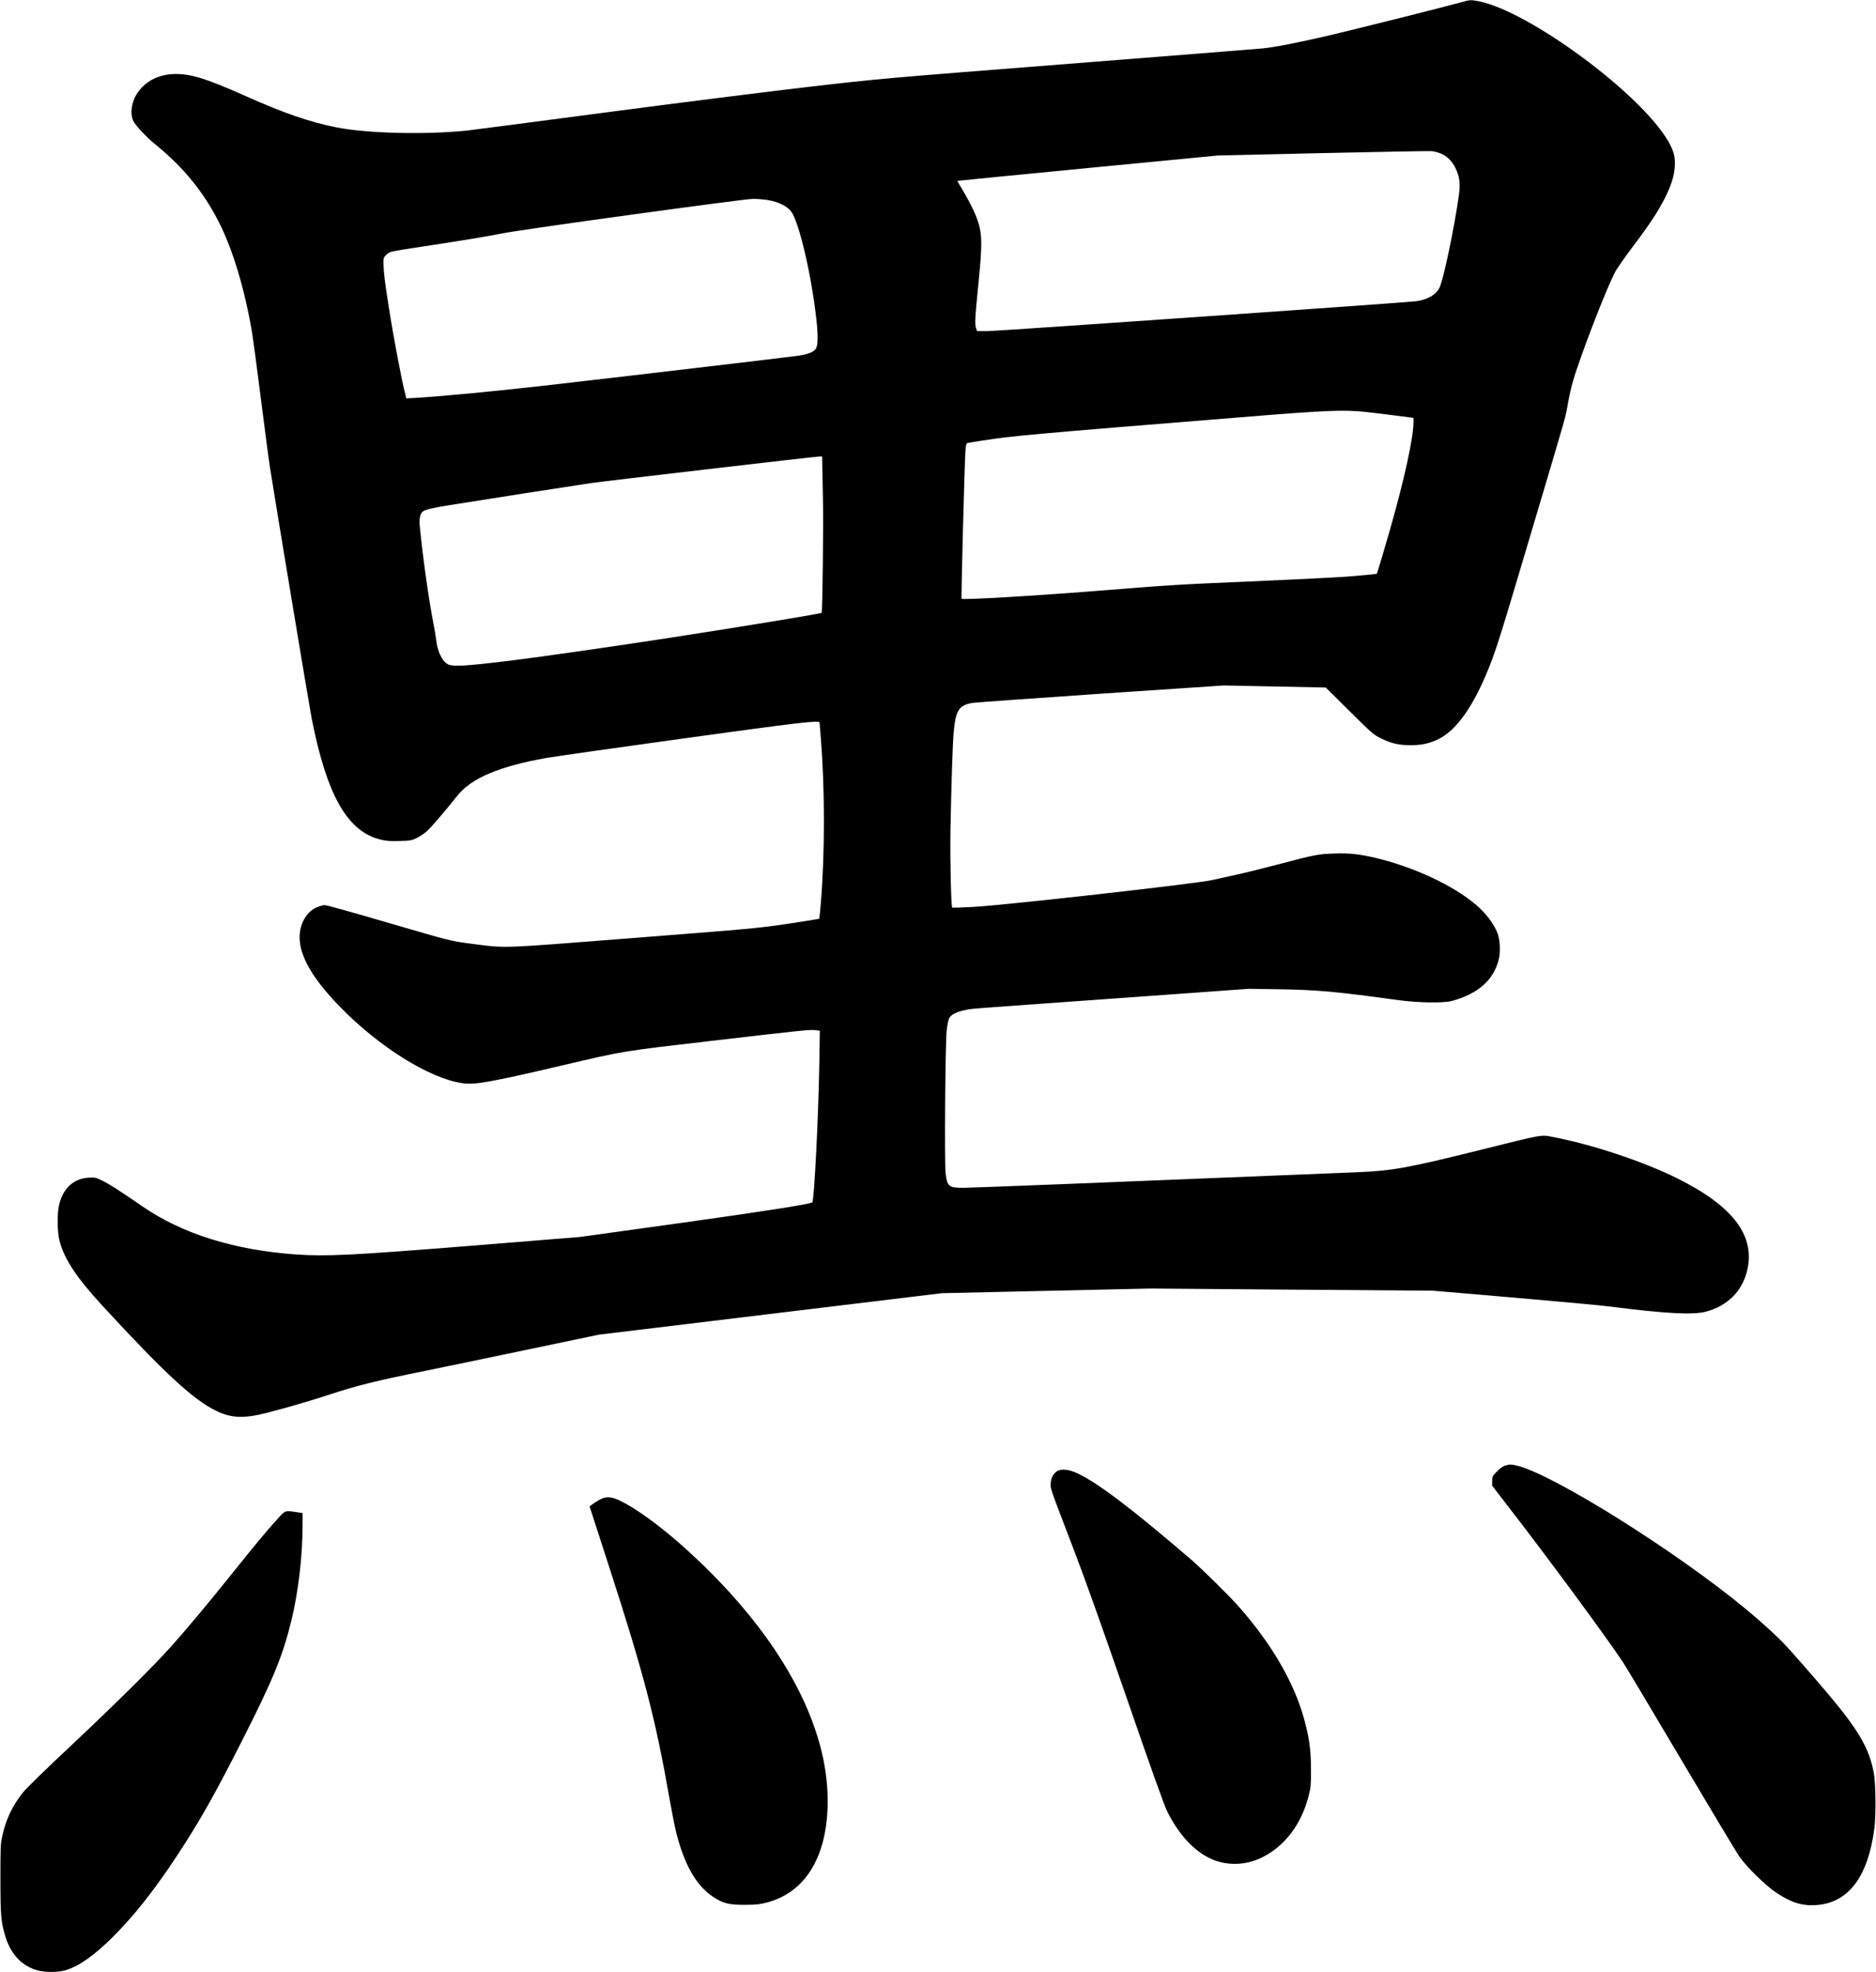 <?xml version="1.0" encoding="UTF-8" standalone="no"?>
<svg width="2170px" height="2281px" viewBox="0 0 2170 2281" version="1.1" xmlns="http://www.w3.org/2000/svg" xmlns:xlink="http://www.w3.org/1999/xlink" xmlns:sketch="http://www.bohemiancoding.com/sketch/ns">
    <!-- Generator: Sketch 3.0.4 (8054) - http://www.bohemiancoding.com/sketch -->
    <title>Slice 2</title>
    <desc>Created with Sketch.</desc>
    <defs></defs>
    <g id="Page-1" stroke="none" stroke-width="1" fill="none" fill-rule="evenodd" sketch:type="MSPage">
        <g id="Group" sketch:type="MSLayerGroup" transform="translate(1084.95, 1140.6) scale(1, -1) translate(-1084.95, -1140.6) translate(0.5, 0.2)" fill="#000000">
            <path d="M1689.5,2278.3 C1673.2,2273.7 1558.8,2245 1533,2239.1 C1498.1,2231.1 1473.3,2226.3 1460,2225 C1454,2224.4 1352,2216.3 1233.5,2207 C1018.1,2190.1 1018,2190.1 935.5,2180.6 C890.1,2175.3 784.8,2162.1 701.5,2151.1 C618.2,2140.1 545.5,2130.6 540,2130 C492.4,2125 424.6,2126.6 389,2133.6 C358.4,2139.6 327.6,2150.2 284.5,2169.5 C260.5,2180.3 240.8,2188.1 229.1,2191.4 C198,2200.5 172.6,2194 158.4,2173.4 C151.7,2163.6 149.6,2149.5 153.7,2141.1 C156.3,2135.7 169.1,2122.1 179.5,2113.7 C211.6,2087.6 234.8,2059.2 252.7,2024 C268.9,1992.1 282.7,1946.1 291.1,1896 C292.4,1888 297.1,1852.9 301.5,1818 C305.9,1783.1 310.4,1748.9 311.5,1742 C318.7,1696 357.1,1465.1 360,1450 C377.8,1360 401.8,1318.2 441,1309.5 C446.5,1308.2 451.9,1307.9 461.7,1308.2 C474.2,1308.5 475.4,1308.7 481.5,1311.6 C485.1,1313.4 490.4,1316.9 493.3,1319.5 C498,1323.7 512.8,1340.9 528.8,1360.9 C545,1381.1 577.8,1394.8 632.5,1404.4 C640.5,1405.8 710.4,1415.8 788,1426.5 C923.4,1445.2 947.5,1448.1 947.5,1445.2 C947.5,1444.8 948.2,1436.4 949,1426.5 C953.7,1368.5 953.7,1294.5 949,1236.6 C948.2,1226.7 947.3,1218.5 947.1,1218.2 C946.8,1218 930.5,1215.4 910.8,1212.4 C876,1207.3 871.2,1206.8 732.5,1196 C572.4,1183.5 586.6,1184 543.5,1189.5 C522.2,1192.2 519.5,1192.8 456,1211.4 C399,1228 377.5,1234 374.9,1234 C373.6,1234 370.1,1233.1 367,1231.9 C356.4,1227.9 348.5,1216.9 346.5,1203.3 C343.2,1179.9 358.2,1151.8 393,1116.1 C438.2,1069.8 496.4,1033.5 534.3,1028 C548.6,1025.9 566.2,1029 649,1048.4 C723.4,1065.8 716.8,1064.7 822.7,1077 C930,1089.5 936.9,1090.2 943.2,1089.3 L947.8,1088.7 L947.2,1049.6 C946.1,987.5 941.3,892.5 939.1,890.2 C937,888.2 884.2,879.9 784.6,866 L670,850.1 L543.5,839.9 C404.6,828.8 377.3,827.5 342,829.9 C270,835 209.9,853.9 163.5,886 C138.3,903.4 126.5,911 118,915.2 C110.4,918.9 109.6,919.1 102.5,918.8 C84.8,917.8 72.5,906.7 67.9,887.4 C65.4,877.2 65.7,856 68.4,845.5 C74,824.2 88.1,803 118.7,769.8 C190.6,691.9 223.2,661.8 249.6,649 C267.3,640.4 281.9,639.9 309,646.9 C332.4,653 357.6,660.3 378,667 C412.8,678.4 432.7,683.4 492,695.4 C509.6,699 561.8,709.8 608,719.5 L692,737.1 L890.5,761.1 L1089,785.1 L1209.5,787.8 L1330,790.5 L1493.5,789.2 L1657,788 L1750.5,780 C1801.9,775.6 1852.6,770.9 1863,769.5 C1926.5,761.4 1958,759.8 1973,763.8 C1997.2,770.4 2013.9,786.6 2020,809.5 C2030.9,850.6 2005,885.5 1939.5,918 C1900.6,937.4 1841,957.2 1795.3,965.9 C1781.8,968.5 1785.1,969.1 1712.2,950.9 C1627.3,929.8 1610.1,926.7 1569,925 C1296.2,913.8 1122.9,907 1113.8,907 C1096.9,907 1095.2,908.4 1093.3,923.9 C1091.9,935.1 1092.9,1073.1 1094.5,1088.5 C1095.1,1094.6 1096.4,1101.1 1097.3,1103 C1099.4,1107.2 1105.4,1110.4 1115.4,1112.5 C1124.3,1114.4 1108.1,1113.1 1290,1126.1 L1444,1137.2 L1477,1136.7 C1523.3,1136 1544.3,1134.1 1615.5,1124.3 C1640.5,1120.9 1669.2,1120.4 1679.5,1123.3 C1709.4,1131.6 1727.2,1147.4 1733.1,1171 C1735.3,1179.7 1734.6,1194.4 1731.6,1201.8 C1727.2,1212.9 1718.3,1224.5 1707,1234.2 C1680.4,1257 1633.8,1278.6 1589.5,1288.9 C1571.3,1293.1 1560,1294.3 1543.1,1293.7 C1524.4,1293.1 1521.1,1292.5 1477.5,1281 C1460.7,1276.6 1439.8,1271.4 1431,1269.5 C1422.2,1267.6 1409.1,1264.6 1401.8,1263 C1383.3,1258.8 1160,1233.7 1125.2,1231.9 C1112.2,1231.2 1101.3,1230.9 1101,1231.1 C1099.6,1232.5 1098.4,1286.4 1098.9,1319.5 C1099.9,1373.4 1101.4,1419.8 1102.6,1433.5 C1104.8,1459.4 1108.8,1465.5 1125,1468 C1128.9,1468.5 1195.7,1473.3 1273.5,1478.6 L1415,1488.1 L1474,1486.9 L1533,1485.7 L1560.5,1458.5 C1587.5,1431.7 1588.2,1431.2 1597.5,1426.6 C1608.9,1421 1617.7,1419 1631,1419 C1644.1,1419 1653.1,1421 1663.5,1426.1 C1684.3,1436.4 1703.7,1463.8 1721.3,1507.5 C1730.6,1530.8 1734,1541.5 1772.3,1670.5 C1813.9,1810.3 1809.6,1795.2 1813.4,1815.6 C1817.1,1835.3 1819.4,1843.1 1829.5,1871.5 C1842.5,1907.8 1859,1949 1867.3,1965.5 C1869.2,1969.4 1878.2,1982.4 1887.3,1994.5 C1908.4,2022.4 1918,2037.2 1926.1,2053.5 C1933.7,2069.1 1936.8,2080.2 1936.9,2092 C1936.9,2101.4 1934.9,2107.8 1928.8,2118.2 C1896.3,2173.6 1767.7,2268.3 1709.7,2279.6 C1700.6,2281.3 1699.9,2281.3 1689.5,2278.3 L1689.5,2278.3 Z M1665.1,2103.8 C1672.7,2101 1678.8,2095.2 1683,2086.7 C1687.9,2076.7 1688.9,2068.6 1686.9,2054.5 C1681.8,2017.6 1669,1956.8 1664.5,1948 C1660.4,1940 1651.3,1934.7 1638,1932.6 C1629.1,1931.2 1153.3,1898 1141.9,1898 L1129.7,1898 L1128.6,1901.1 C1126.9,1906 1127.2,1912.3 1131,1950.3 C1136.1,2000.4 1135.8,2011.6 1129.2,2029.1 C1126,2037.6 1119,2051.4 1112.2,2062.5 C1109.1,2067.5 1106.8,2071.6 1107,2071.8 C1107.1,2071.9 1174.9,2078.6 1257.6,2086.6 L1408,2101.1 L1529.5,2103.9 C1596.3,2105.4 1653,2106.4 1655.5,2106.2 C1658,2105.9 1662.3,2104.9 1665.1,2103.8 L1665.1,2103.8 Z M888.1,2049.5 C900.4,2047.4 910.7,2042.2 915,2035.9 C922.8,2024.4 934.2,1979.5 940.9,1933.9 C945.9,1899.6 946.6,1882.8 943,1877.4 C940.7,1873.8 934.4,1871.3 923.4,1869.6 C915.2,1868.3 710,1844.1 625.5,1834.5 C569.9,1828.2 506.8,1822.2 477.8,1820.6 L469.5,1820.2 L468.6,1823.8 C464.2,1840.4 454.8,1889.9 449.1,1926.5 C444.5,1955.8 443.3,1966 443.1,1975.2 C443,1982.3 443.2,1983.1 445.8,1985.8 C447.3,1987.4 450.2,1989.2 452.3,1989.8 C454.3,1990.5 471.1,1993.3 489.5,1996 C535.2,2002.9 563.1,2007.5 581.5,2011.2 C604.1,2015.7 858.9,2050.8 870.1,2050.9 C875.1,2051 883.2,2050.3 888.1,2049.5 L888.1,2049.5 Z M1579,1804.5 C1586.7,1803.7 1602.3,1801.8 1613.8,1800.3 L1634.5,1797.6 L1634.5,1792.8 C1634.5,1775.2 1624.4,1728.5 1608.5,1672.5 C1602.1,1649.9 1592.5,1617.8 1592.1,1617.3 C1591.8,1616.9 1571.1,1615 1557.5,1614 C1537.1,1612.6 1492,1610.4 1436.5,1608 C1362.1,1604.9 1353,1604.3 1267,1597.4 C1192.2,1591.5 1113.3,1586.9 1111.8,1588.4 C1111.1,1589 1115,1736.2 1116.1,1757.2 C1116.6,1765.9 1117.1,1768 1118.4,1768.5 C1119.3,1768.7 1127.2,1770.1 1136,1771.4 C1170.7,1776.8 1189,1778.5 1435.5,1798.4 C1534,1806.4 1553.3,1807.2 1579,1804.5 L1579,1804.5 Z M950.6,1744.3 C950.7,1739.4 951,1721.6 951.4,1704.5 C952.1,1675.7 950.9,1573.1 949.9,1572.1 C948.9,1571.1 858.9,1556.3 776,1543.5 C715.3,1534.1 624.1,1521 591.5,1517 C536.6,1510.3 522.4,1509.5 516.8,1513 C510.6,1516.8 505.3,1528.3 504,1541 C503.6,1544.6 502.2,1552.9 500.9,1559.5 C495.5,1586.8 488.1,1639.7 485,1673.1 C484.2,1681.1 485.7,1687.4 488.8,1689.5 C492,1691.6 500.8,1693.7 518.4,1696.5 C552.9,1702.1 668,1720 682.5,1722.1 C700.5,1724.7 941.2,1752.7 946.8,1752.9 L950.5,1753 L950.6,1744.3 L950.6,1744.3 Z" id="Shape" sketch:type="MSShapeGroup"></path>
            <path d="M1740,585.5 C1737.7,584.7 1733.8,581.8 1730.8,578.6 C1725.7,573.4 1725.5,572.9 1725.5,567.8 L1725.5,562.4 L1740.1,543.5 C1786.5,483.7 1857,388.2 1876.7,358.4 C1880.3,353 1910.8,301.9 1944.5,245 C1978.2,188.1 2008.3,137.9 2011.4,133.5 C2020,121.2 2042,99.6 2054.1,91.7 C2071.5,80.1 2083.7,76.3 2099.9,77.3 C2137.3,79.5 2160.3,109.7 2167.6,166 C2169.6,180.7 2169.2,217.3 2167.1,229.5 C2162,257.8 2149.9,279 2114.6,320.9 C2097.9,340.8 2069.5,373.2 2062.1,380.8 C2053.2,390 2033.6,407.7 2018.5,420.1 C1938.2,486.4 1798.3,574.2 1754.9,585.5 C1747.8,587.3 1745.2,587.3 1740,585.5 L1740,585.5 Z" id="Shape" sketch:type="MSShapeGroup"></path>
            <path d="M1222.1,579.1 C1217.9,576.3 1215.4,571.8 1214.9,565.8 C1214.2,559.5 1213.2,562.5 1241,489.9 C1254,456.1 1274.5,398.6 1302.6,317.3 C1331.8,232.8 1346.2,192.4 1349.7,185.5 C1362.9,159 1380.7,139.7 1400.1,130.9 C1418.3,122.6 1439.7,123 1458.4,132 C1485.3,144.9 1504.9,170.6 1513.3,203.9 C1515.8,213.7 1516,216 1515.9,234.5 C1515.9,257 1514,270.4 1508,292.5 C1496.5,334.5 1470.8,378.9 1432.9,422 C1421.7,434.8 1389.7,466.4 1376,478.1 C1307.8,536.5 1270.5,564.8 1246.5,576.4 C1236.1,581.4 1227,582.4 1222.1,579.1 L1222.1,579.1 Z" id="Shape" sketch:type="MSShapeGroup"></path>
            <path d="M692.4,545.8 C689.3,544 685.5,541.6 684.1,540.5 L681.5,538.5 L703,472 C744,345.6 757.6,293.7 773.9,200.5 C776.4,186.2 779.8,169.1 781.4,162.5 C790.7,124.6 804.6,100.1 824.1,87 C835.8,79.2 842.7,77.5 861.5,77.6 C874.8,77.7 878.4,78.1 886.7,80.3 C918.8,88.8 941,112.6 951,149.3 C959.5,180.5 958.8,220.6 949,258.4 C931.7,325.8 887.6,396 820.5,463 C783.5,500.1 744.8,530.8 718.3,544.3 C706.9,550.1 700.3,550.5 692.4,545.8 L692.4,545.8 Z" id="Shape" sketch:type="MSShapeGroup"></path>
            <path d="M320.3,523.8 C308.3,510.6 294.2,493.6 268.5,461.5 C240.3,426.3 215.9,397.1 197.5,376.5 C176.9,353.4 130.9,307.9 78,258.3 C51.3,233.3 29.5,212 26,207.5 C13.8,192.1 6.5,176.7 2.3,157.9 C0.1,148 0,145.6 0,107.5 C0,64.9 0.7,57.5 5.7,41 C12.2,19.9 25.3,6.3 44,1.5 C52.6,-0.7 67.8,-0.5 75.6,2 C91.3,6.9 108.3,18.9 129.6,40 C153.9,64.2 177,93.2 203,132.5 C229.8,173.1 247.7,204.6 279.4,267.3 C315.2,337.8 326.4,365.1 336.4,405.8 C344.6,439.3 349.5,480.9 349.5,517.6 L349.5,530.8 L342,531.9 C329,533.8 329.7,534.1 320.3,523.8 L320.3,523.8 Z" id="Shape" sketch:type="MSShapeGroup"></path>
        </g>
    </g>
</svg>
